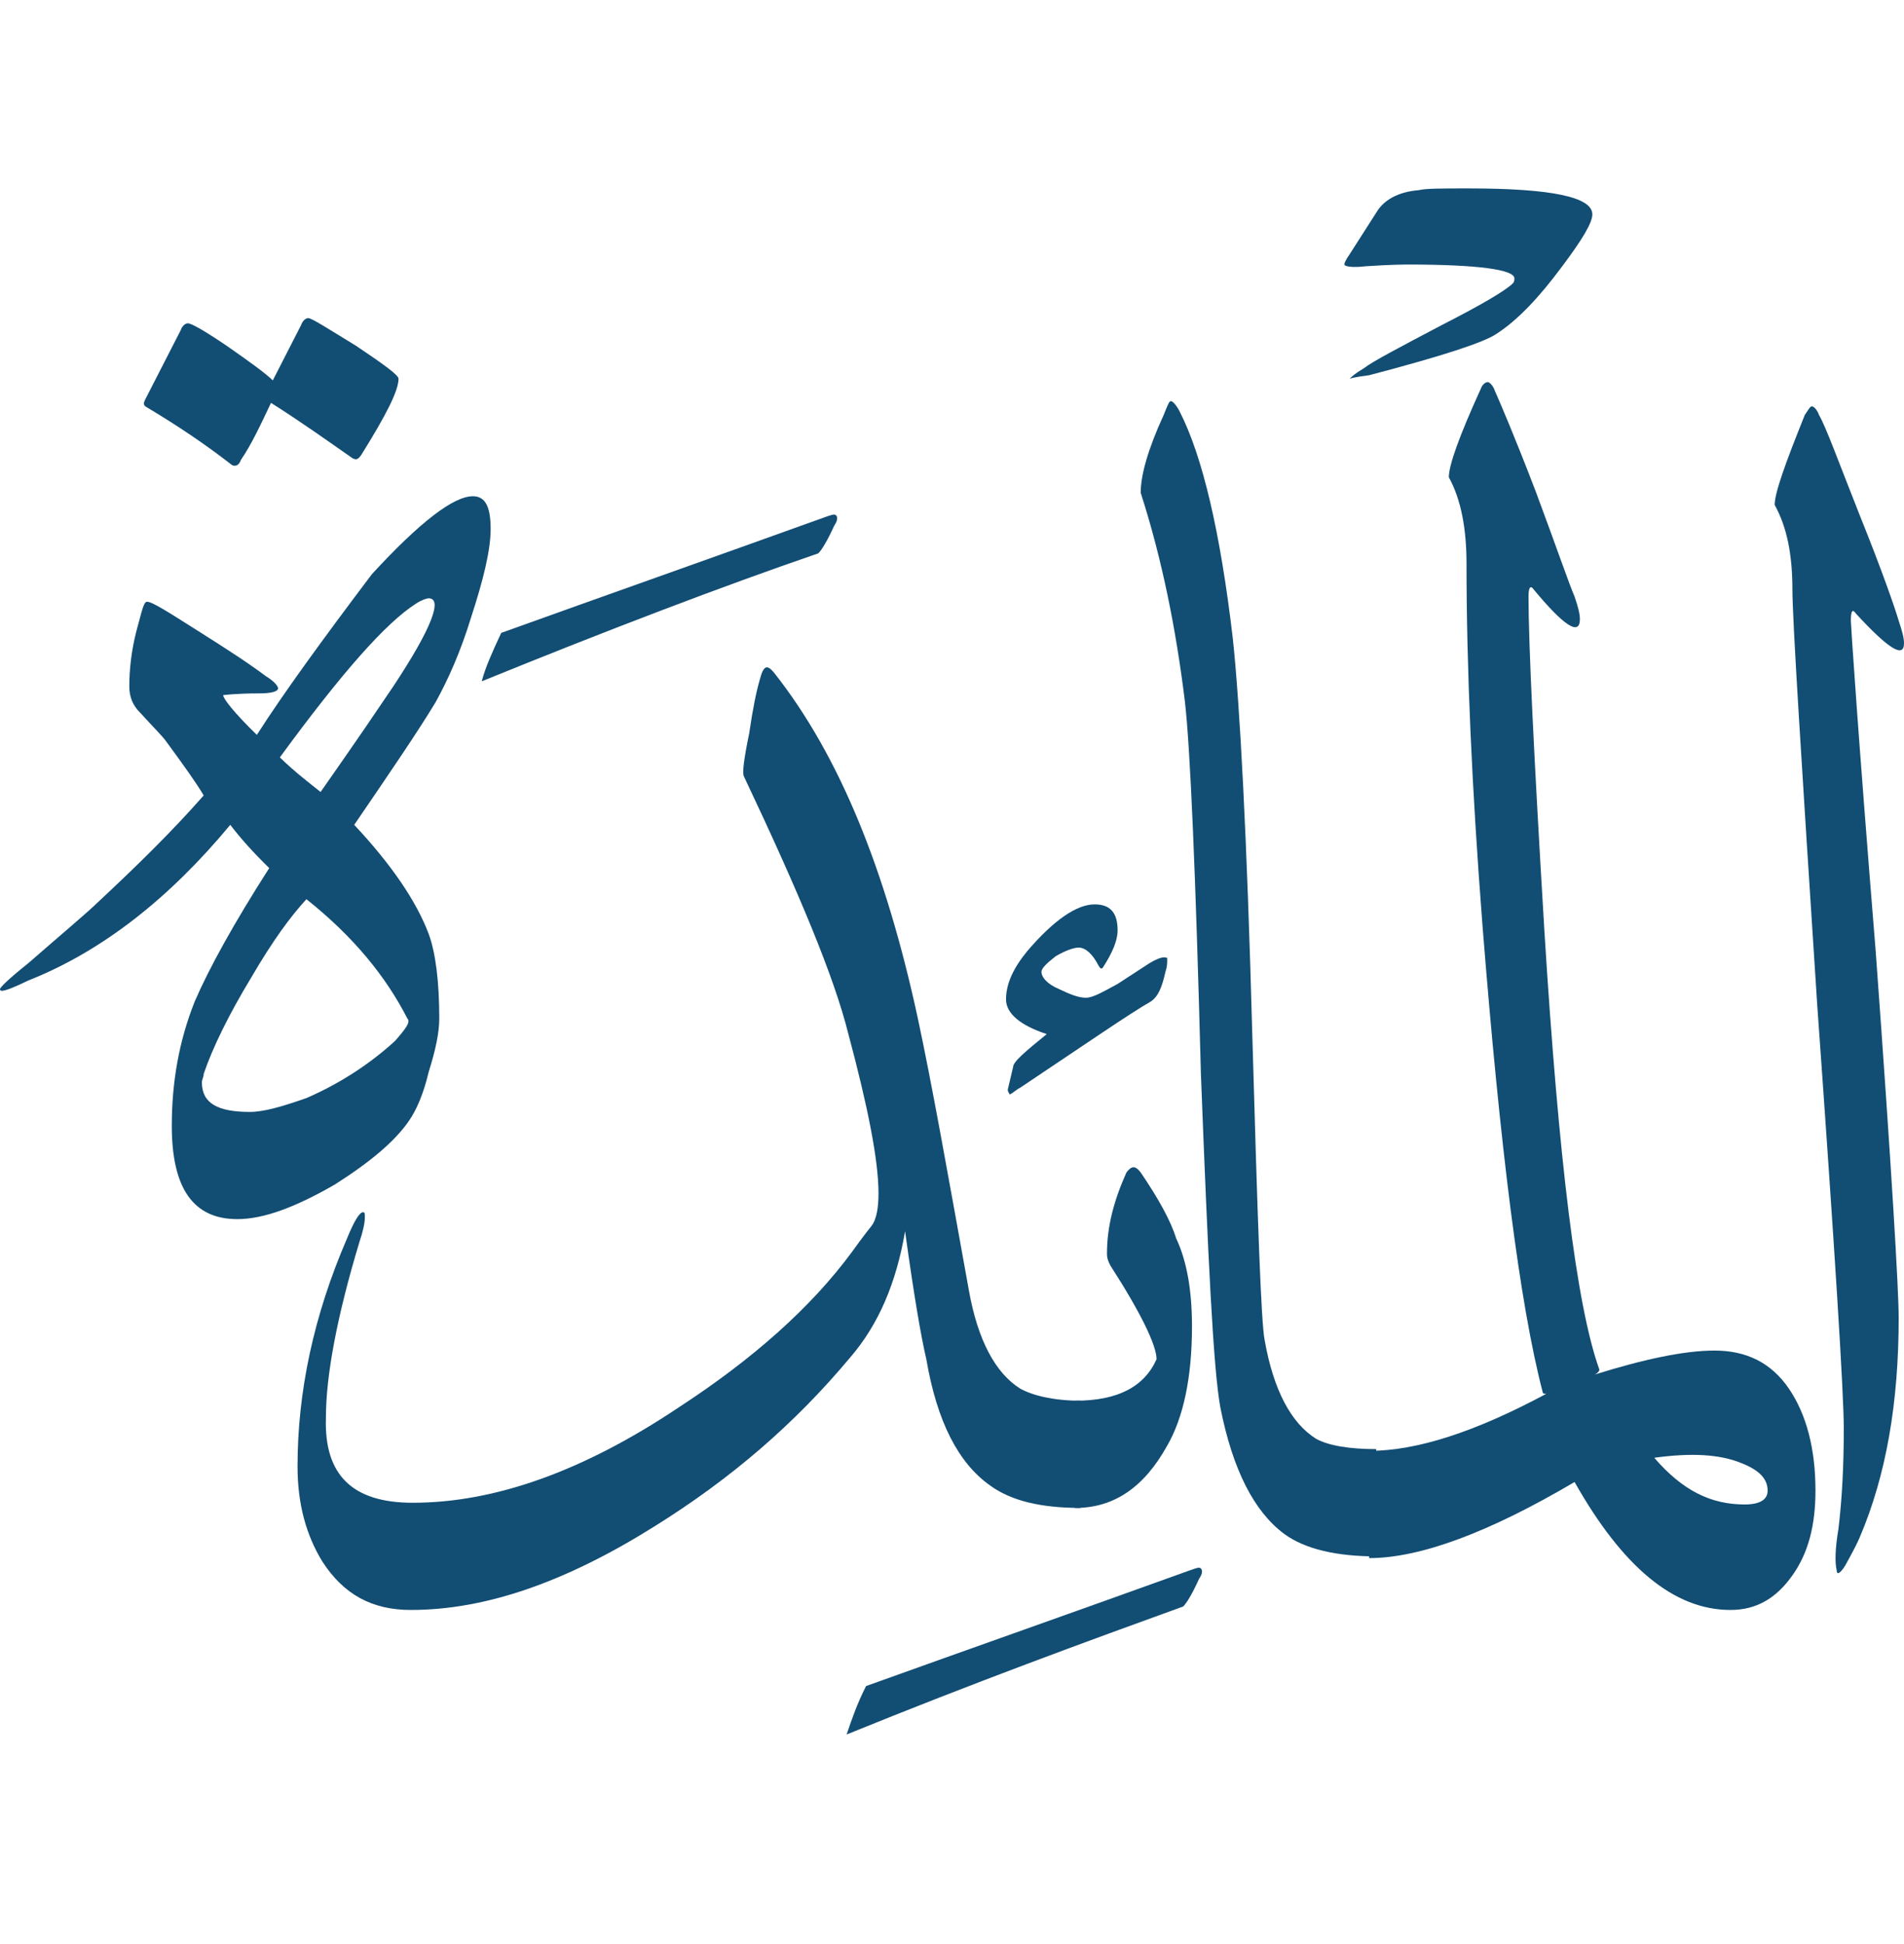 <svg width="48" height="49" viewBox="0 0 48 49" fill="none" xmlns="http://www.w3.org/2000/svg">
<path d="M6.877 9.588L7.591 8.193C7.636 8.062 7.725 8.018 7.77 8.018C7.859 8.018 8.261 8.28 8.976 8.716C9.69 9.195 10.047 9.457 10.047 9.544C10.047 9.849 9.735 10.46 9.11 11.462C9.02 11.593 8.976 11.593 8.886 11.549C8.261 11.113 7.591 10.634 6.832 10.154C6.564 10.721 6.341 11.2 6.073 11.593C6.029 11.723 5.939 11.767 5.85 11.723C5.18 11.2 4.466 10.721 3.662 10.242C3.617 10.198 3.617 10.154 3.662 10.067L4.555 8.324C4.6 8.193 4.689 8.149 4.734 8.149C4.823 8.149 5.136 8.324 5.716 8.716C6.341 9.152 6.698 9.413 6.877 9.588Z" fill="#124D73"/>
<path d="M11.074 25.672C11.074 26.021 10.984 26.457 10.806 27.023C10.672 27.59 10.493 27.982 10.315 28.244C9.957 28.767 9.332 29.29 8.439 29.857C7.457 30.423 6.653 30.728 5.983 30.728C4.867 30.728 4.331 29.944 4.331 28.375C4.331 27.285 4.51 26.239 4.912 25.236C5.269 24.408 5.894 23.275 6.787 21.88C6.385 21.487 6.073 21.139 5.805 20.79C4.287 22.621 2.59 23.972 0.714 24.713C0.357 24.887 0.134 24.974 0.045 24.974C0.045 24.974 0 24.974 0 24.931C0 24.887 0.223 24.669 0.714 24.277C1.563 23.536 2.188 23.013 2.456 22.752C3.438 21.836 4.331 20.964 5.135 20.049C4.956 19.744 4.644 19.308 4.197 18.698C4.108 18.567 3.885 18.349 3.527 17.957C3.349 17.782 3.26 17.564 3.26 17.303C3.26 16.911 3.304 16.431 3.438 15.908C3.572 15.429 3.617 15.167 3.706 15.167C3.84 15.167 4.242 15.429 5.001 15.908C5.76 16.387 6.296 16.736 6.698 17.041C6.921 17.172 7.01 17.303 7.01 17.346C7.01 17.434 6.832 17.477 6.519 17.477C5.939 17.477 5.626 17.521 5.626 17.521C5.626 17.608 5.894 17.957 6.475 18.523C7.144 17.477 8.127 16.126 9.377 14.47C10.582 13.162 11.431 12.508 11.922 12.508C12.235 12.508 12.369 12.77 12.369 13.336C12.369 13.859 12.19 14.6 11.877 15.559C11.61 16.431 11.297 17.128 10.984 17.695C10.538 18.436 9.823 19.482 8.93 20.79C9.868 21.793 10.493 22.708 10.806 23.536C10.984 24.016 11.074 24.757 11.074 25.672ZM10.493 15.211C9.734 15.69 8.618 16.954 7.055 19.09C7.457 19.482 7.814 19.744 8.082 19.962C8.261 19.7 8.886 18.828 9.913 17.303C10.895 15.821 11.163 15.08 10.806 15.08C10.761 15.08 10.627 15.123 10.493 15.211ZM10.27 25.672C9.734 24.626 8.93 23.623 7.725 22.664C7.323 23.1 6.876 23.71 6.341 24.626C5.76 25.585 5.358 26.413 5.135 27.067C5.135 27.154 5.09 27.198 5.09 27.285C5.09 27.808 5.492 28.026 6.296 28.026C6.653 28.026 7.1 27.895 7.725 27.677C8.529 27.328 9.288 26.849 9.957 26.239C10.225 25.933 10.359 25.759 10.27 25.672Z" fill="#124D73"/>
<path d="M12.636 15.952C15.182 15.036 17.905 14.077 20.808 13.031C20.942 12.988 21.031 12.944 21.076 12.988C21.12 13.031 21.12 13.118 21.031 13.249C20.852 13.642 20.718 13.859 20.629 13.947C18.218 14.775 15.36 15.864 12.145 17.172C12.235 16.823 12.413 16.431 12.636 15.952Z" fill="#124D73"/>
<path d="M10.404 37.877C12.458 37.877 14.69 37.092 17.102 35.479C18.977 34.259 20.45 32.951 21.477 31.556C21.79 31.12 21.969 30.902 21.969 30.902C22.103 30.728 22.147 30.423 22.147 30.074C22.147 29.246 21.879 27.895 21.388 26.064C21.031 24.625 20.138 22.49 18.754 19.569C18.709 19.482 18.754 19.133 18.888 18.48C18.977 17.869 19.066 17.433 19.155 17.128C19.245 16.779 19.334 16.736 19.513 16.954C21.165 19.046 22.326 21.923 23.13 25.628C23.487 27.285 23.889 29.551 24.424 32.515C24.648 33.779 25.094 34.607 25.719 35C26.032 35.174 26.568 35.305 27.238 35.305V38.007C26.255 38.007 25.496 37.833 24.96 37.441C24.157 36.874 23.621 35.828 23.353 34.259C23.219 33.692 23.04 32.646 22.817 31.033C22.594 32.341 22.147 33.387 21.433 34.215C20.049 35.871 18.441 37.266 16.476 38.487C14.244 39.882 12.235 40.579 10.359 40.579C9.377 40.579 8.662 40.187 8.127 39.359C7.725 38.705 7.501 37.92 7.501 36.961C7.501 35.087 7.903 33.169 8.752 31.207C8.93 30.772 9.064 30.554 9.154 30.554C9.198 30.554 9.198 30.597 9.198 30.684C9.198 30.815 9.154 31.033 9.064 31.295C8.484 33.212 8.216 34.695 8.216 35.741C8.171 37.179 8.886 37.877 10.404 37.877Z" fill="#124D73"/>
<path d="M21.834 42.497C24.38 41.582 27.104 40.623 30.006 39.577C30.14 39.533 30.229 39.489 30.274 39.533C30.318 39.577 30.318 39.664 30.229 39.794C30.05 40.187 29.916 40.405 29.827 40.492C27.416 41.364 24.558 42.41 21.343 43.718C21.477 43.325 21.611 42.933 21.834 42.497Z" fill="#124D73"/>
<path d="M29.381 24.495C29.292 24.887 29.202 25.105 29.024 25.236C28.488 25.541 27.416 26.282 25.72 27.415C25.63 27.459 25.541 27.546 25.452 27.59C25.452 27.546 25.407 27.546 25.407 27.459L25.541 26.892C25.541 26.761 25.854 26.5 26.389 26.064C25.72 25.846 25.362 25.541 25.362 25.192C25.362 24.8 25.541 24.407 25.898 23.972C26.568 23.187 27.148 22.795 27.595 22.795C27.997 22.795 28.175 23.013 28.175 23.449C28.175 23.71 28.041 24.015 27.818 24.364C27.773 24.451 27.729 24.407 27.684 24.32C27.55 24.059 27.372 23.884 27.193 23.884C27.059 23.884 26.836 23.972 26.613 24.102C26.389 24.277 26.255 24.407 26.255 24.495C26.255 24.625 26.389 24.8 26.702 24.931C26.97 25.061 27.193 25.148 27.372 25.148C27.55 25.148 27.773 25.018 28.175 24.8C28.443 24.625 28.711 24.451 28.979 24.277C29.202 24.146 29.336 24.102 29.426 24.146C29.426 24.277 29.426 24.364 29.381 24.495Z" fill="#124D73"/>
<path d="M30.05 33.431C30.05 34.738 29.827 35.741 29.425 36.438C28.845 37.484 28.086 38.008 27.104 38.008V35.305C28.175 35.305 28.845 34.956 29.157 34.259C29.157 33.91 28.756 33.082 27.997 31.905C27.952 31.818 27.907 31.731 27.907 31.6C27.907 30.903 28.086 30.249 28.398 29.551C28.532 29.377 28.622 29.377 28.756 29.551C29.202 30.205 29.515 30.772 29.649 31.208C29.917 31.774 30.05 32.515 30.05 33.431Z" fill="#124D73"/>
<path d="M31.882 33.779C32.105 35.043 32.552 35.871 33.177 36.264C33.49 36.438 34.026 36.525 34.695 36.525V39.228C33.713 39.228 32.909 39.053 32.373 38.661C31.614 38.094 31.078 37.048 30.766 35.479C30.587 34.52 30.453 31.687 30.275 27.067C30.141 21.967 30.007 18.872 29.873 17.695C29.65 15.864 29.292 14.077 28.757 12.421C28.757 11.985 28.935 11.331 29.337 10.459C29.426 10.241 29.471 10.11 29.516 10.11C29.56 10.11 29.65 10.198 29.739 10.372C30.319 11.505 30.766 13.423 31.078 16.082C31.257 17.738 31.436 21.095 31.57 26.064C31.704 30.771 31.793 33.343 31.882 33.779Z" fill="#124D73"/>
<path d="M43.982 37.92C44.383 37.92 44.562 37.789 44.562 37.572C44.562 37.266 44.339 37.048 43.892 36.874C43.356 36.656 42.642 36.613 41.704 36.743C42.419 37.572 43.133 37.92 43.982 37.92ZM34.515 39.272V36.569C35.721 36.569 37.194 36.09 38.981 35.131C38.936 34.913 39.07 34.738 39.427 34.564C39.784 34.433 40.052 34.433 40.186 34.651C41.436 34.259 42.463 34.041 43.222 34.041C44.026 34.041 44.651 34.346 45.098 35C45.544 35.654 45.768 36.525 45.768 37.572C45.768 38.443 45.589 39.141 45.187 39.707C44.785 40.274 44.294 40.579 43.624 40.579C42.196 40.579 40.901 39.489 39.695 37.354C37.552 38.618 35.81 39.272 34.515 39.272Z" fill="#124D73"/>
<path d="M40.143 5.403C40.143 5.621 39.875 6.057 39.384 6.711C38.803 7.495 38.268 8.062 37.732 8.411C37.419 8.629 36.348 8.977 34.517 9.457C34.16 9.5 34.026 9.544 34.026 9.544C34.07 9.5 34.16 9.413 34.383 9.282C34.606 9.108 35.276 8.759 36.348 8.193C37.375 7.67 37.955 7.321 38.134 7.147C38.178 7.103 38.178 7.059 38.178 7.016C38.178 6.798 37.285 6.667 35.455 6.667C35.455 6.667 35.097 6.667 34.428 6.711C34.07 6.754 33.892 6.711 33.892 6.667C33.892 6.623 33.936 6.536 34.026 6.406L34.696 5.359C34.874 5.054 35.231 4.836 35.767 4.793C35.946 4.749 36.348 4.749 37.017 4.749C39.116 4.749 40.143 4.967 40.143 5.403Z" fill="#124D73"/>
<path d="M38.891 35.087C38.311 32.864 37.819 28.941 37.373 23.318C37.105 19.875 36.971 16.823 36.971 14.208C36.971 13.336 36.837 12.595 36.525 12.029C36.525 11.724 36.792 10.982 37.328 9.806C37.373 9.675 37.462 9.631 37.507 9.631C37.551 9.631 37.641 9.718 37.685 9.849C37.819 10.154 38.177 10.982 38.712 12.377C39.248 13.816 39.561 14.731 39.695 15.036C39.784 15.298 39.829 15.472 39.829 15.603C39.829 16.039 39.427 15.777 38.668 14.862C38.578 14.731 38.534 14.818 38.534 15.036C38.534 16.213 38.668 19.047 38.936 23.493C39.293 29.203 39.739 32.908 40.32 34.52C40.32 34.608 40.141 34.695 39.784 34.869C39.427 35.044 39.159 35.131 38.98 35.131C38.936 35.131 38.891 35.131 38.891 35.087Z" fill="#124D73"/>
<path d="M45.187 14.862C45.187 13.99 45.053 13.293 44.74 12.726C44.74 12.421 45.008 11.68 45.499 10.459C45.589 10.329 45.633 10.241 45.678 10.241C45.723 10.241 45.812 10.329 45.857 10.459C46.035 10.764 46.348 11.636 46.884 12.987C47.464 14.426 47.777 15.341 47.866 15.646C47.955 15.908 48 16.082 48 16.213C48 16.605 47.598 16.344 46.794 15.472C46.705 15.341 46.66 15.385 46.66 15.646C46.66 15.733 46.839 18.48 47.286 23.972C47.688 29.464 47.866 32.515 47.866 33.213C47.866 35.349 47.553 37.179 46.884 38.748C46.75 39.054 46.616 39.272 46.526 39.446C46.393 39.664 46.303 39.707 46.303 39.577C46.259 39.402 46.259 39.054 46.348 38.531C46.437 37.789 46.482 36.961 46.482 36.002C46.482 35.131 46.259 31.556 45.812 25.323C45.41 19.134 45.187 15.603 45.187 14.862Z" fill="#124D73"/>
</svg>
